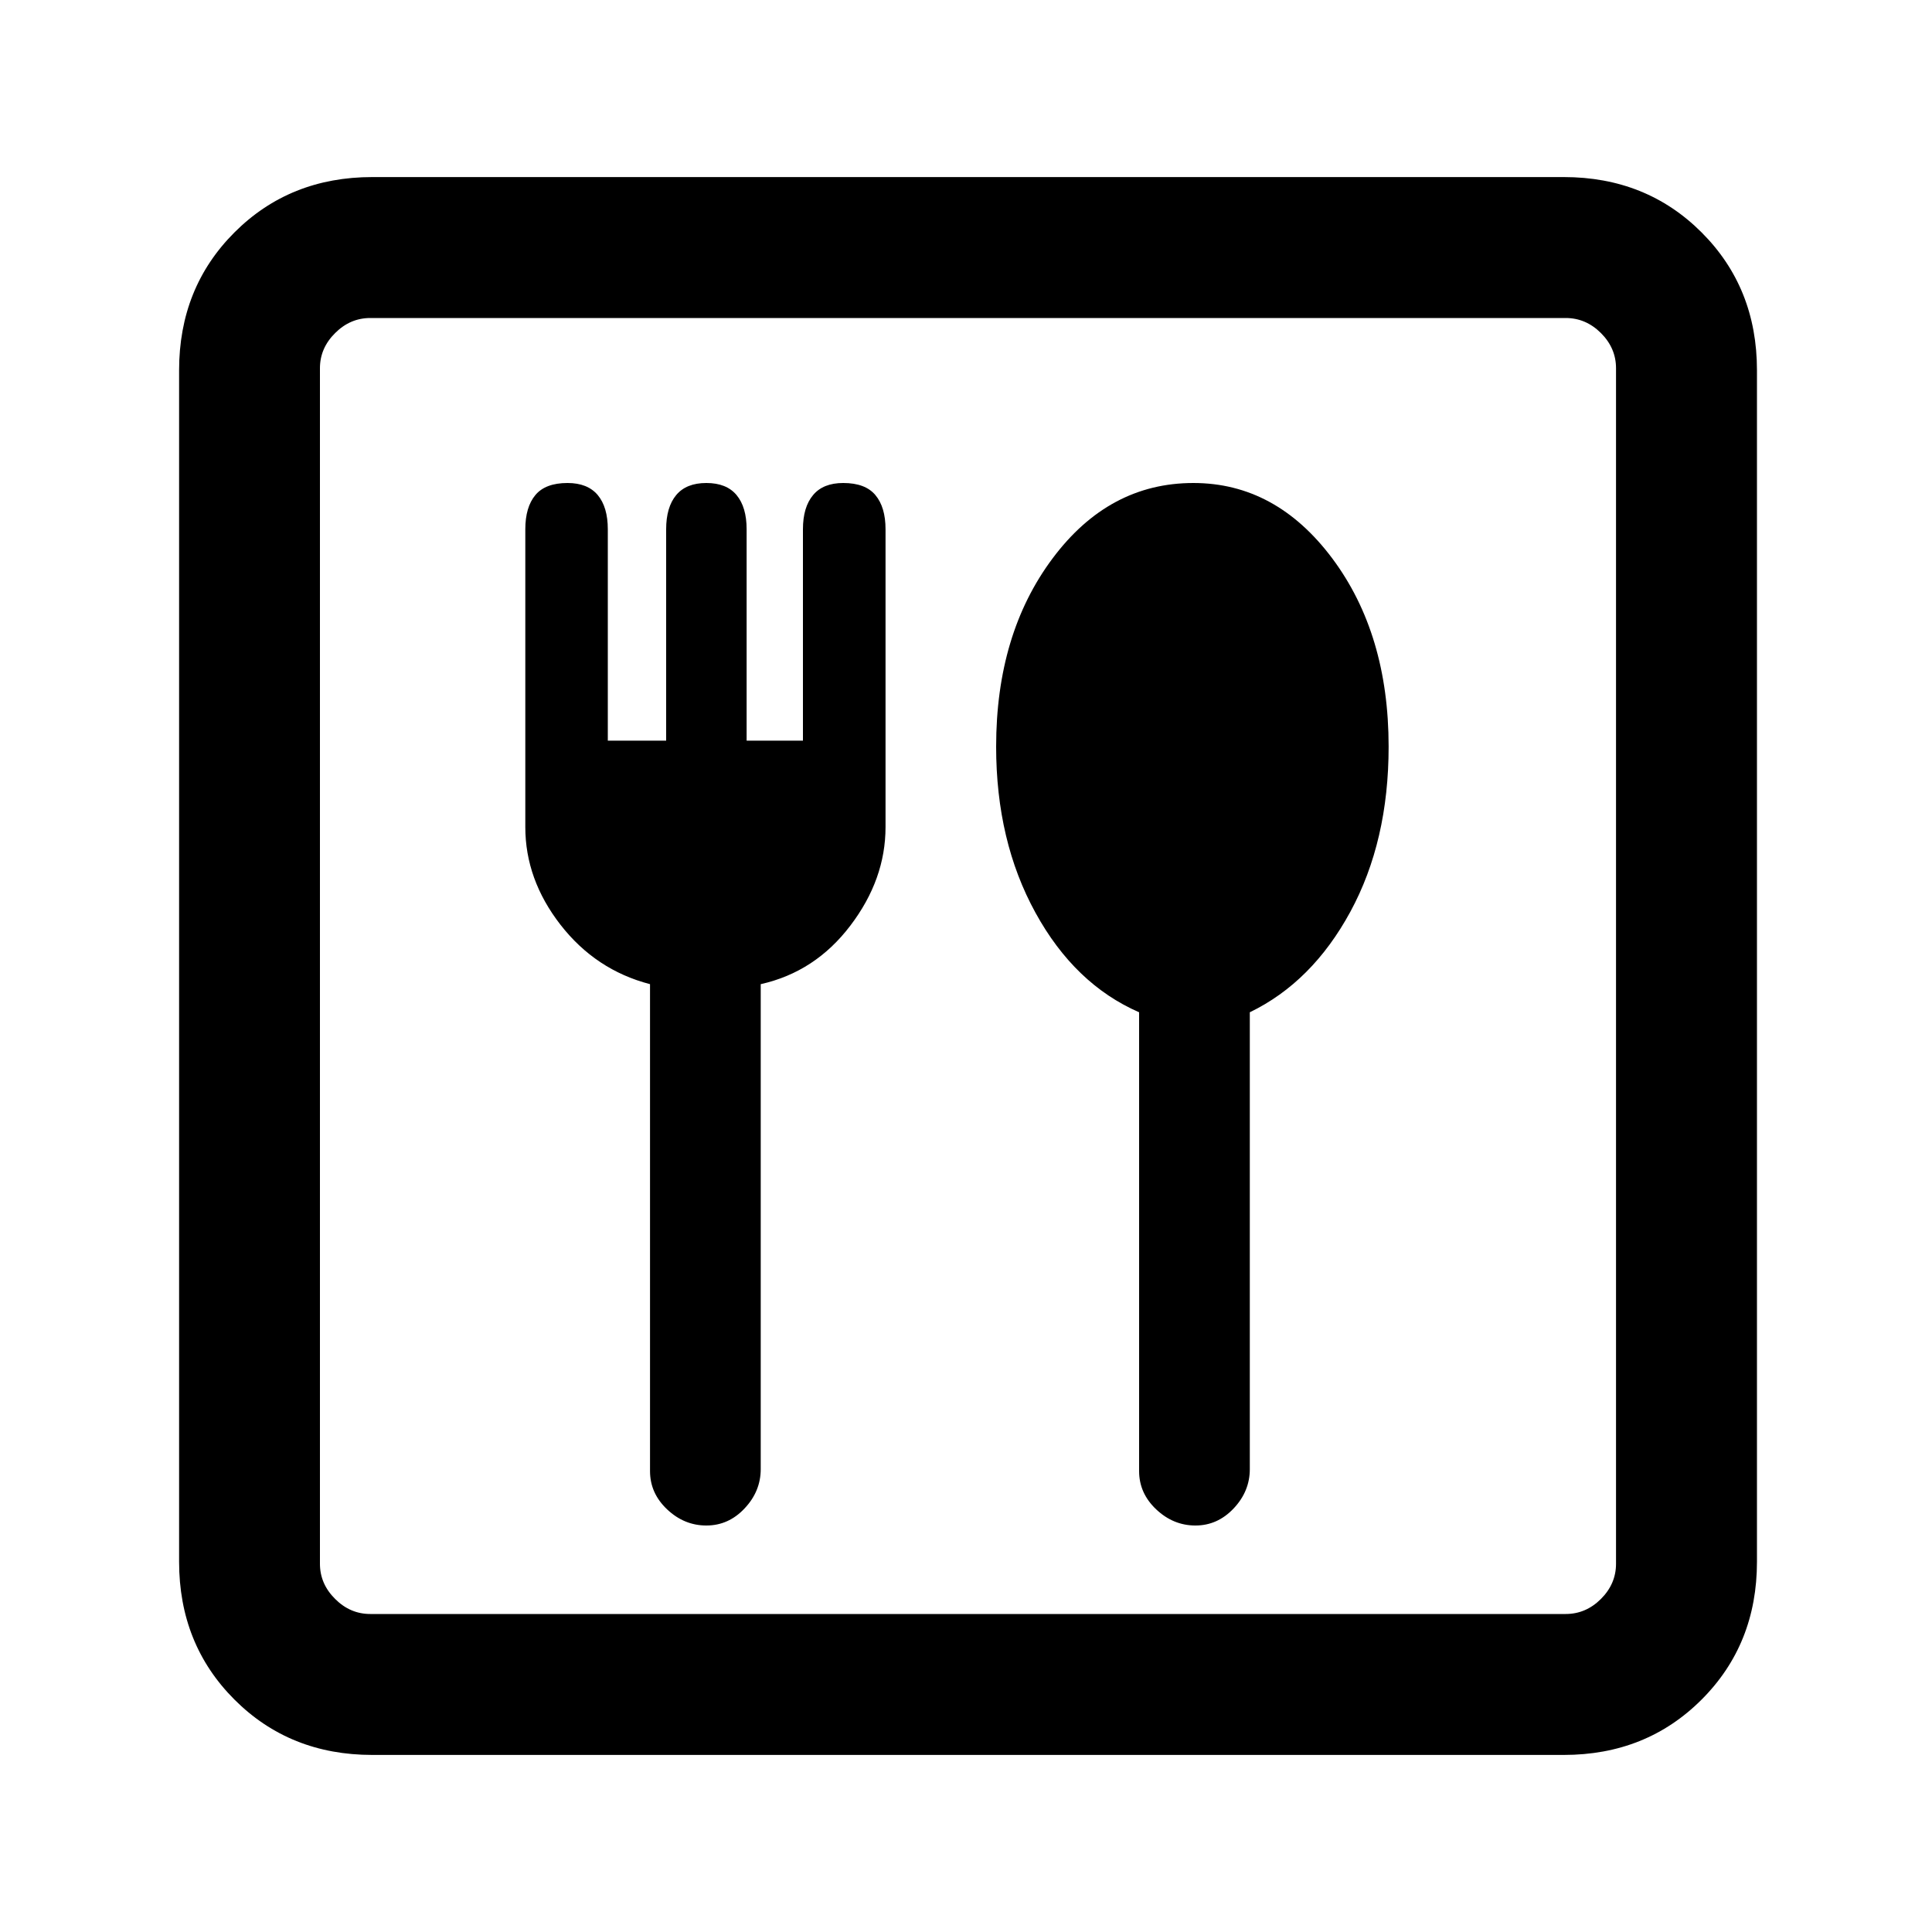 <svg xmlns="http://www.w3.org/2000/svg" height="20" width="20"><path d="M3.854 18.167q-.854 0-1.427-.573-.573-.573-.573-1.427V3.833q0-.854.573-1.427.573-.573 1.427-.573h12.334q.854 0 1.427.573.573.573.573 1.427v12.334q0 .854-.573 1.427-.573.573-1.427.573Zm-.021-1.459h12.375q.209 0 .365-.156t.156-.364V3.812q0-.208-.156-.364t-.365-.156H3.833q-.208 0-.364.156-.157.156-.157.364v12.376q0 .208.157.364.156.156.364.156Zm3.479-.916q.23 0 .396-.177.167-.177.167-.407v-5.02q.563-.126.927-.605.365-.479.365-1.021V5.479q0-.229-.105-.354Q8.958 5 8.729 5q-.208 0-.312.125-.105.125-.105.354v2.188h-.583V5.479q0-.229-.104-.354Q7.521 5 7.312 5 7.104 5 7 5.125q-.104.125-.104.354v2.188h-.604V5.479q0-.229-.104-.354Q6.083 5 5.875 5q-.229 0-.333.125-.104.125-.104.354v3.083q0 .542.364 1.011.365.469.927.615v5.041q0 .229.177.396t.406.167Zm5.063 0q.229 0 .396-.177t.167-.407v-4.729q.645-.312 1.041-1.041.396-.73.396-1.709 0-1.167-.583-1.948Q13.208 5 12.354 5q-.875 0-1.458.781-.584.781-.584 1.948 0 .979.407 1.719.406.74 1.073 1.031v4.75q0 .229.177.396t.406.167Zm-9.063-12.5v13.416V3.292Z"/></svg>